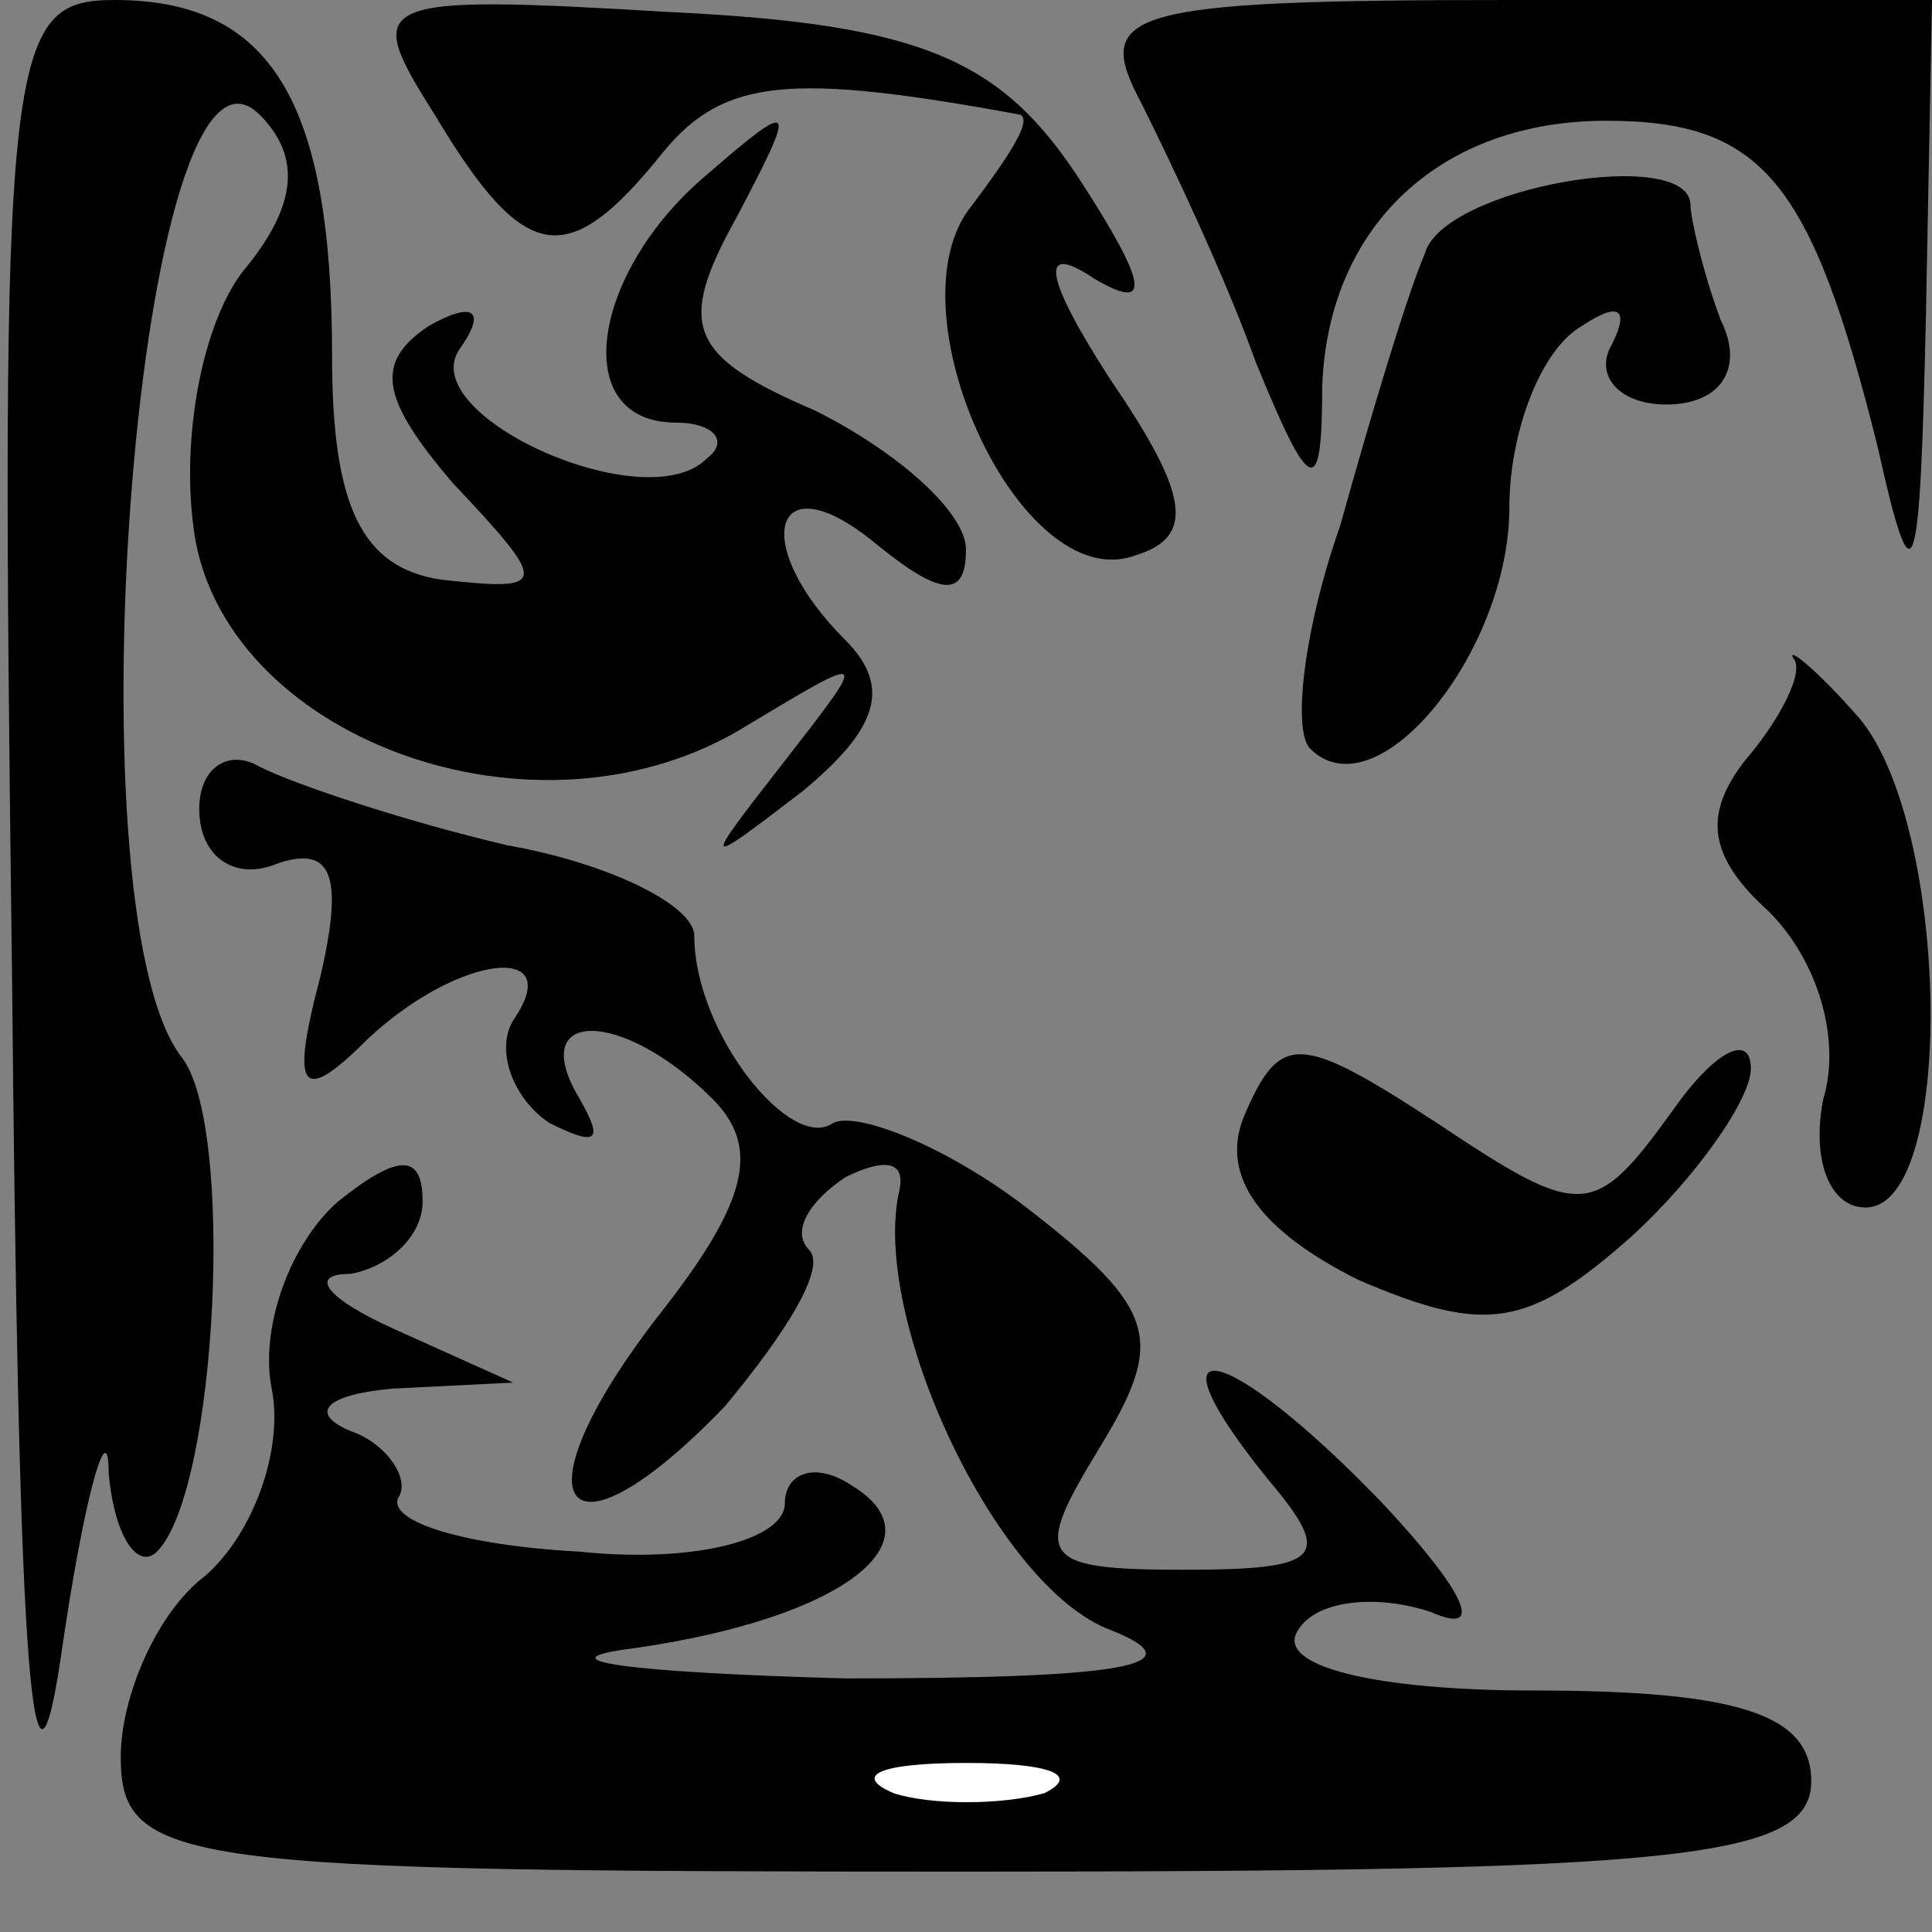 <?xml version="1.0" standalone="no"?>
<!DOCTYPE svg PUBLIC "-//W3C//DTD SVG 20010904//EN"
 "http://www.w3.org/TR/2001/REC-SVG-20010904/DTD/svg10.dtd">
<svg version="1.0" xmlns="http://www.w3.org/2000/svg"
 width="32pt" height="32pt" viewBox="0 0 32 32"
 preserveAspectRatio="xMidYMid meet">
<rect x="0" y="0" width="32" height="32" fill="#808080" stroke="none"/>
<g transform="translate(0,32) scale(0.1,-0.1)"
fill="#000000" stroke="none">
<path fill="#000000" stroke="none" d="M2 158 c1 -107 3 -146 8 -113 4 28 8
41 8 31 1 -11 5 -16 8 -13 10 10 13 71 4 82 -19 25 -7 176 13 156 7 -7 6 -15
-2 -25 -7 -8 -11 -27 -9 -43 4 -35 57 -55 92 -33 20 12 20 12 6 -6 -14 -18
-14 -18 3 -5 12 10 15 17 7 25 -16 16 -12 30 5 16 11 -9 15 -9 15 -1 0 6 -11
16 -25 23 -21 9 -23 14 -13 32 10 19 10 20 -5 7 -19 -16 -23 -41 -5 -41 6 0 9
-3 5 -6 -10 -10 -48 7 -41 18 5 7 2 8 -5 4 -9 -6 -8 -12 4 -26 16 -17 16 -18
-2 -16 -13 2 -18 12 -18 37 0 42 -10 59 -36 59 -18 0 -19 -8 -17 -162z"/>
<path fill="#000000" stroke="none" d="M72 301 c15 -25 22 -26 38 -6 10 12 21
13 59 6 2 -1 -2 -7 -8 -15 -14 -17 8 -65 27 -58 10 3 9 10 -4 29 -11 17 -12
23 -3 17 10 -6 9 -1 -2 16 -13 20 -26 26 -68 28 -50 3 -51 2 -39 -17z"/>
<path fill="#000000" stroke="none" d="M189 303 c5 -10 14 -29 19 -43 9 -22
11 -23 11 -4 1 27 20 44 47 44 26 0 34 -10 45 -54 6 -27 7 -23 8 22 l1 52 -70
0 c-64 0 -69 -2 -61 -17z"/>
<path fill="#000000" stroke="none" d="M236 278 c-3 -7 -9 -27 -14 -45 -6 -17
-8 -34 -5 -37 11 -11 33 16 33 40 0 12 5 26 12 30 6 4 8 3 5 -3 -3 -5 1 -10 9
-10 9 0 13 6 9 14 -3 8 -5 17 -5 19 0 10 -41 3 -44 -8z"/>
<path fill="#000000" stroke="none" d="M297 211 c2 -2 -2 -10 -8 -17 -7 -9 -6
-16 4 -25 8 -8 12 -21 9 -31 -2 -10 1 -18 7 -18 15 0 14 63 -1 81 -7 8 -12 12
-11 10z"/>
<path fill="#000000" stroke="none" d="M33 186 c0 -8 6 -12 13 -9 9 3 11 -2 7
-19 -5 -19 -3 -21 8 -10 15 14 33 16 24 3 -3 -5 0 -13 6 -17 8 -4 9 -3 5 4 -9
15 7 15 22 0 8 -8 6 -17 -9 -36 -24 -31 -16 -43 11 -15 10 12 17 23 14 26 -3
3 0 8 6 12 6 3 10 3 9 -2 -5 -21 16 -66 35 -73 15 -6 1 -8 -44 -8 -36 1 -51 3
-35 5 35 5 51 18 36 27 -6 4 -11 2 -11 -3 0 -6 -15 -10 -34 -8 -19 1 -32 5
-30 9 2 3 -2 9 -8 11 -7 3 -4 6 7 7 l20 1 -20 9 c-11 5 -14 9 -7 9 6 1 12 6
12 12 0 8 -4 8 -14 0 -8 -7 -13 -21 -11 -31 2 -10 -3 -24 -11 -31 -8 -6 -14
-20 -14 -30 0 -18 10 -19 140 -19 118 0 140 2 140 15 0 11 -12 15 -46 15 -26
0 -43 4 -39 10 3 5 13 6 22 3 9 -4 6 3 -8 18 -26 27 -40 30 -19 4 11 -13 9
-15 -14 -15 -24 0 -25 2 -14 20 11 18 10 23 -12 40 -13 10 -28 16 -32 14 -7
-5 -23 15 -23 31 0 5 -14 12 -31 15 -17 4 -35 10 -41 13 -5 3 -10 0 -10 -7z"/>
<path fill="#ffffff" stroke="none" d="M173 23 c-7 -2 -19 -2 -25 0 -7 3 -2 5
12 5 14 0 19 -2 13 -5z"/>
<path fill="#000000" stroke="none" d="M206 135 c-4 -10 3 -19 19 -27 21 -9
28 -8 45 7 11 10 20 23 20 28 0 6 -6 3 -13 -7 -13 -18 -15 -18 -39 -2 -23 15
-26 15 -32 1z"/>
</g>
</svg>
